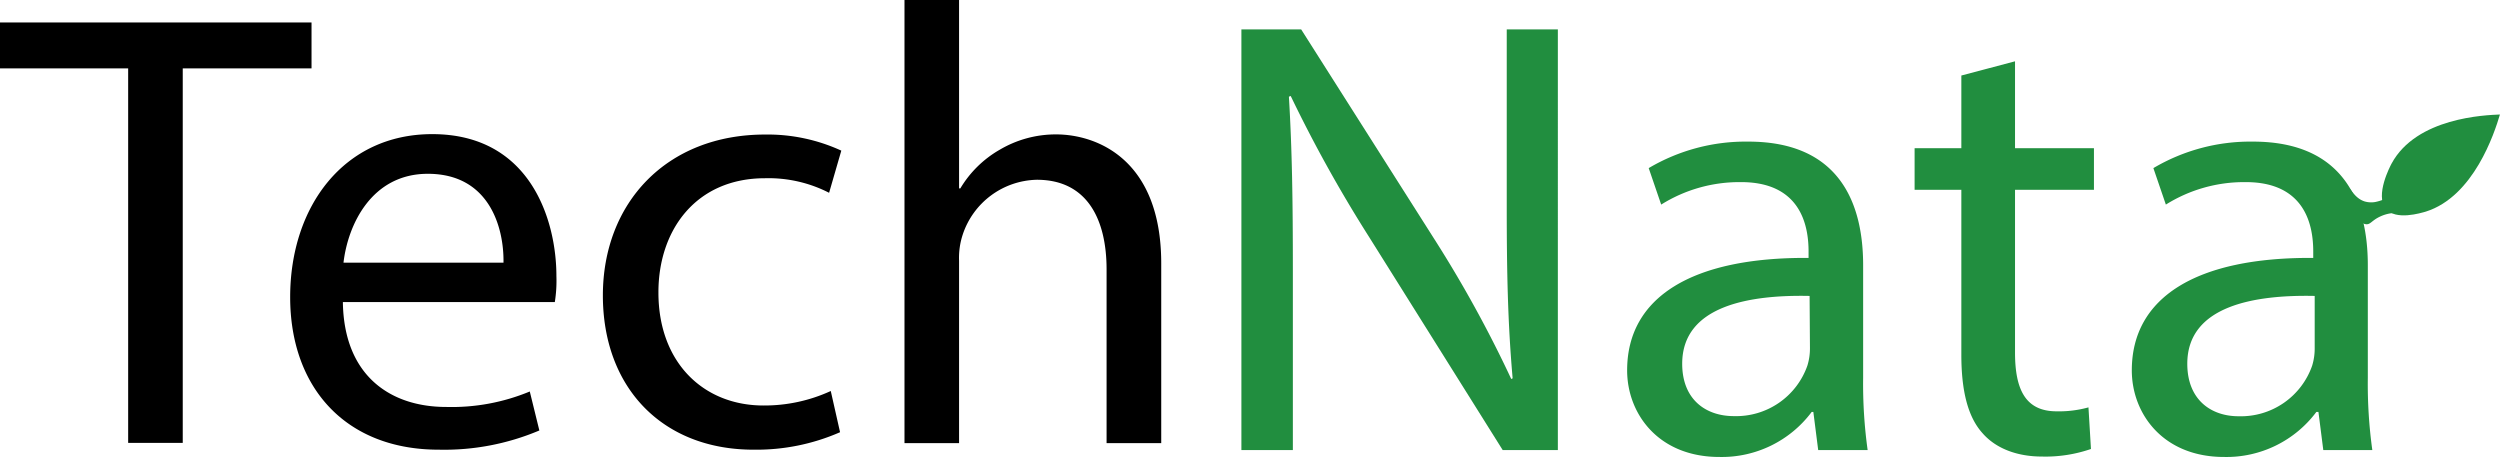 <svg xmlns="http://www.w3.org/2000/svg" viewBox="0 0 360.48 65.89"><defs><style>.cls-1{fill:#218e3f;}</style></defs><g id="Camada_2" data-name="Camada 2"><g id="Camada_1-2" data-name="Camada 1"><path d="M18.48,9.86H0V3.24H44.92V9.86H26.35v54H18.48Z"/><path d="M49.44,43.56c.15,10.7,6.94,15.12,14.89,15.12a29.35,29.35,0,0,0,12.06-2.23l1.38,5.62a35.14,35.14,0,0,1-14.52,2.77c-13.37,0-21.41-8.91-21.41-22s7.77-23.5,20.48-23.5c14.2,0,17.91,12.46,17.91,20.47A19.65,19.65,0,0,1,80,43.56ZM72.6,37.87c.08-5-2-12.81-10.91-12.81-8.08,0-11.52,7.3-12.16,12.81Z"/><path d="M121.13,62.32a30,30,0,0,1-12.48,2.52c-13.13,0-21.72-8.93-21.72-22.24s9.15-23.2,23.38-23.2a25.44,25.44,0,0,1,11,2.32l-1.76,6.08a19.14,19.14,0,0,0-9.25-2.1c-9.93,0-15.38,7.45-15.36,16.49,0,10.08,6.48,16.28,15.16,16.28a22.93,22.93,0,0,0,9.69-2.09Z"/><path d="M130.42,0h7.87V27.17h.18a15.68,15.68,0,0,1,5.7-5.59,15.87,15.87,0,0,1,8.1-2.2c5.87,0,15.17,3.58,15.17,18.6V63.9h-7.88V38.84c0-7-2.65-12.92-10.06-12.92a11.52,11.52,0,0,0-10.68,7.9,10.68,10.68,0,0,0-.53,3.77V63.9h-7.87Z"/><path class="cls-1" d="M179,64.9V4.24h8.62L207.09,34.9a175.88,175.88,0,0,1,10.82,19.75l.2-.1c-.71-8.09-.85-15.49-.85-24.89V4.24h7.37V64.9h-7.95L197.4,34.15a198.29,198.29,0,0,1-11.29-20.31l-.26.1c.46,7.68.57,15,.57,25V64.9Z"/><path class="cls-1" d="M262.17,64.9l-.7-5.5h-.24a16.18,16.18,0,0,1-13.31,6.49c-8.8,0-13.3-6.24-13.3-12.49,0-10.54,9.34-16.33,26.16-16.21v-.93c0-3.54-1-10.09-9.91-10a21.23,21.23,0,0,0-11.34,3.24l-1.8-5.26a27.46,27.46,0,0,1,14.37-3.82c13.3,0,16.55,9.1,16.55,17.82V54.48a69.19,69.19,0,0,0,.65,10.42Zm-1.24-22.23c-8.56-.18-18.37,1.36-18.37,9.78C242.56,57.64,246,60,250,60a10.89,10.89,0,0,0,10.61-7.28,8.37,8.37,0,0,0,.37-2.5Z"/><path class="cls-1" d="M290.55,8.84V21.37h11.38v6H290.55V50.83c0,5.42,1.56,8.48,6,8.48a15.88,15.88,0,0,0,4.59-.57l.36,6a20.14,20.14,0,0,1-7.08,1.09c-3.63,0-6.66-1.2-8.54-3.35-2.18-2.4-3.07-6.24-3.07-11.35V27.37h-6.74v-6h6.74V10.89Z"/><path class="cls-1" d="M335,64.9l-.7-5.5H334a16.18,16.18,0,0,1-13.31,6.49c-8.8,0-13.3-6.24-13.3-12.49,0-10.54,9.34-16.33,26.16-16.21v-.93c0-3.54-1-10.09-9.91-10a21.23,21.23,0,0,0-11.34,3.24l-1.8-5.26a27.46,27.46,0,0,1,14.37-3.82c13.3,0,16.55,9.1,16.55,17.82V54.48a69.19,69.19,0,0,0,.65,10.42Zm-1.24-22.23c-8.56-.18-18.37,1.36-18.37,9.78,0,5.19,3.42,7.57,7.39,7.57a10.89,10.89,0,0,0,10.61-7.28,8.37,8.37,0,0,0,.37-2.5Z"/><path class="cls-1" d="M344,30.08c-1.55-1.94.63-6.09.84-6.48,3.59-6.67,13.57-7,15.63-7.09-.79,2.69-3.79,11.83-10.68,14C349.08,30.71,345.42,31.85,344,30.08Z"/><path class="cls-1" d="M346.58,26.58a6.89,6.89,0,0,1-4.05,2.54,3.36,3.36,0,0,1-1.55-.07c-1.48-.46-2-1.91-2.2-1.79-.4.2.55,4.86,2.36,5.07.66.08.81-.51,2-1.08,2.35-1.13,4.14-.05,4.72-.9C348.19,29.88,348.13,28.88,346.58,26.58Z"/></g></g></svg>